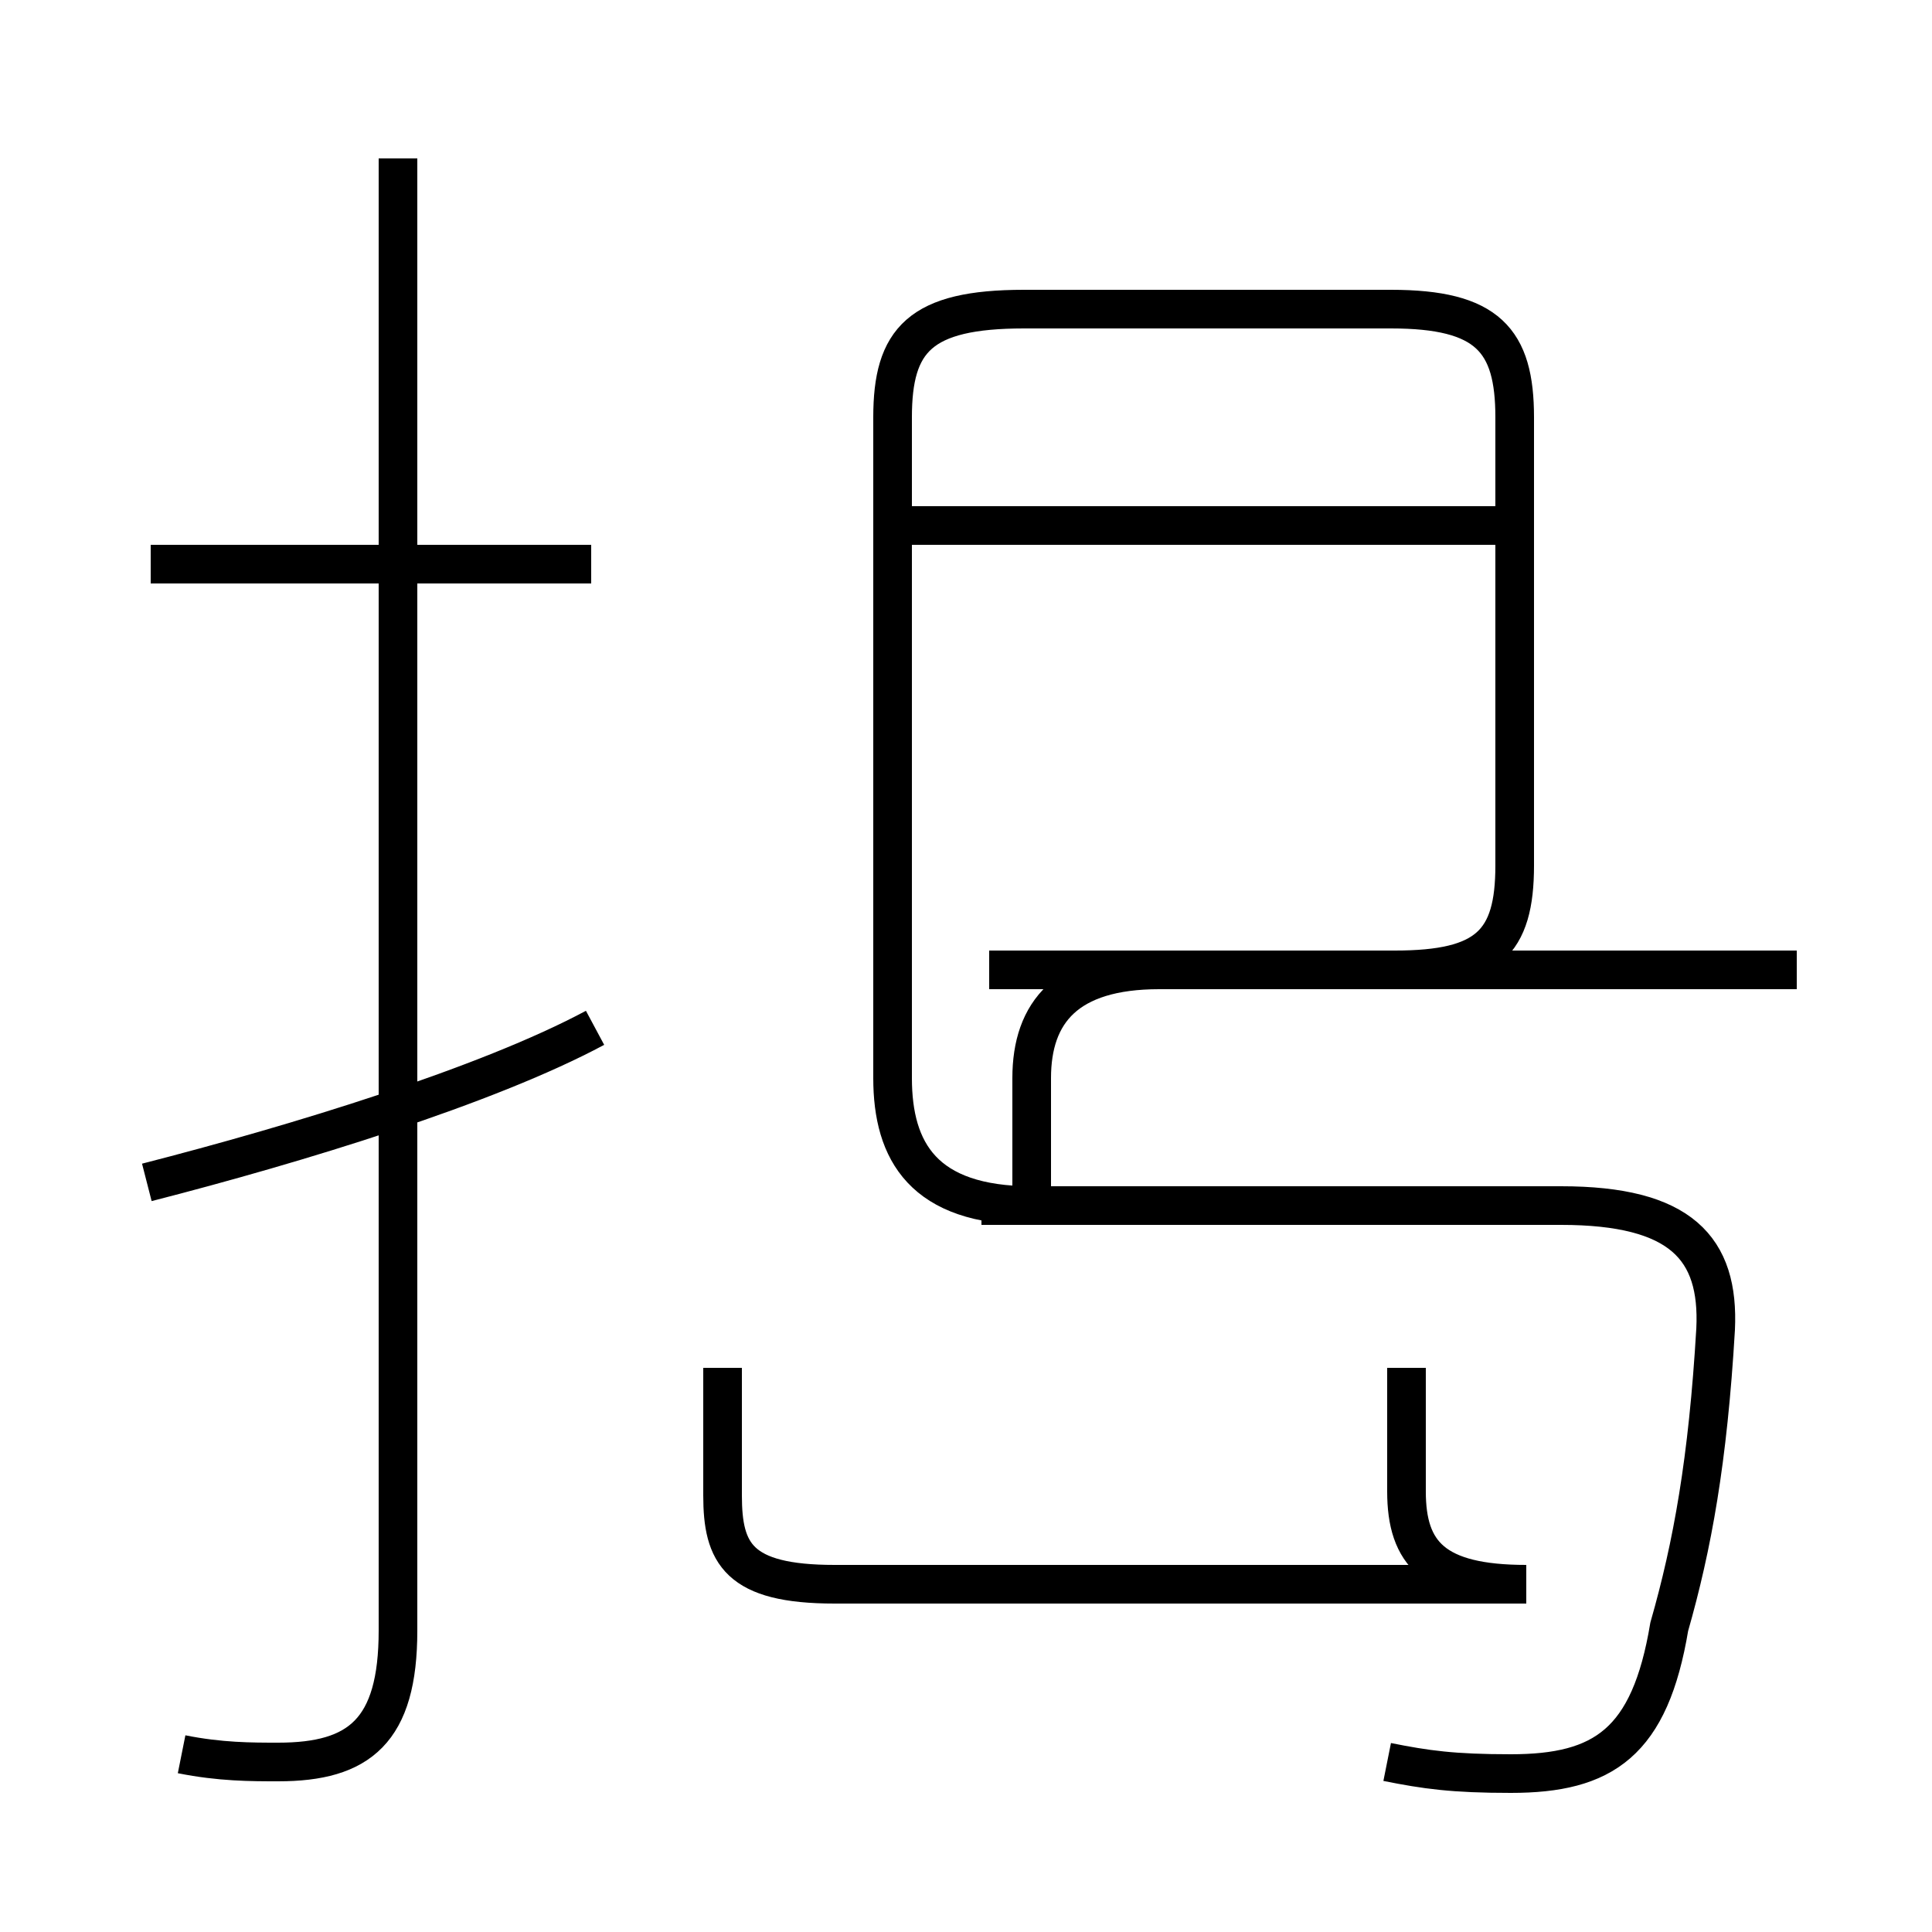<?xml version='1.0' encoding='utf8'?>
<svg viewBox="0.0 -44.0 50.0 50.0" version="1.1" xmlns="http://www.w3.org/2000/svg">
<rect x="0.0" y="-44.0" width="50.0" height="50.0" fill="#808080" stroke="none"/>
<rect x="-1000" y="-1000" width="2000" height="2000" stroke="white" fill="white"/>
<g style="fill:none; stroke:#000000;  stroke-width:1">
<path d="M 35.9 -1.6 C 36.9 -1.8 37.6 -1.9 39.1 -1.9 C 41.5 -1.9 42.7 -1.1 43.2 1.9 C 43.8 4.0 44.2 6.2 44.4 9.6 C 44.5 11.7 43.5 12.8 40.4 12.8 L 25.4 12.8 M 36.4 8.6 L 36.4 5.4 C 36.4 3.8 37.1 3.0 39.5 3.0 L 21.6 3.0 C 19.1 3.0 18.7 3.8 18.7 5.3 L 18.7 8.6 M 46.5 18.9 L 25.6 18.9 M 26.7 12.8 L 26.7 16.1 C 26.7 17.8 27.6 18.9 30.0 18.9 L 36.1 18.9 C 38.5 18.9 39.2 19.6 39.2 21.6 L 39.2 33.2 C 39.2 35.2 38.5 36.0 36.0 36.0 L 26.5 36.0 C 23.8 36.0 23.1 35.2 23.1 33.2 L 23.1 16.1 C 23.1 14.2 23.9 12.8 26.7 12.8 Z M 39.4 30.4 L 23.1 30.4 M 4.7 -1.4 C 5.7 -1.6 6.5 -1.6 7.2 -1.6 C 9.3 -1.6 10.3 -0.8 10.3 1.8 L 10.3 39.9 M 3.8 13.4 C 7.7 14.4 12.6 15.9 15.4 17.4 M 15.3 29.4 L 3.9 29.4 " transform="scale(1, -1)" />
</g>
</svg>